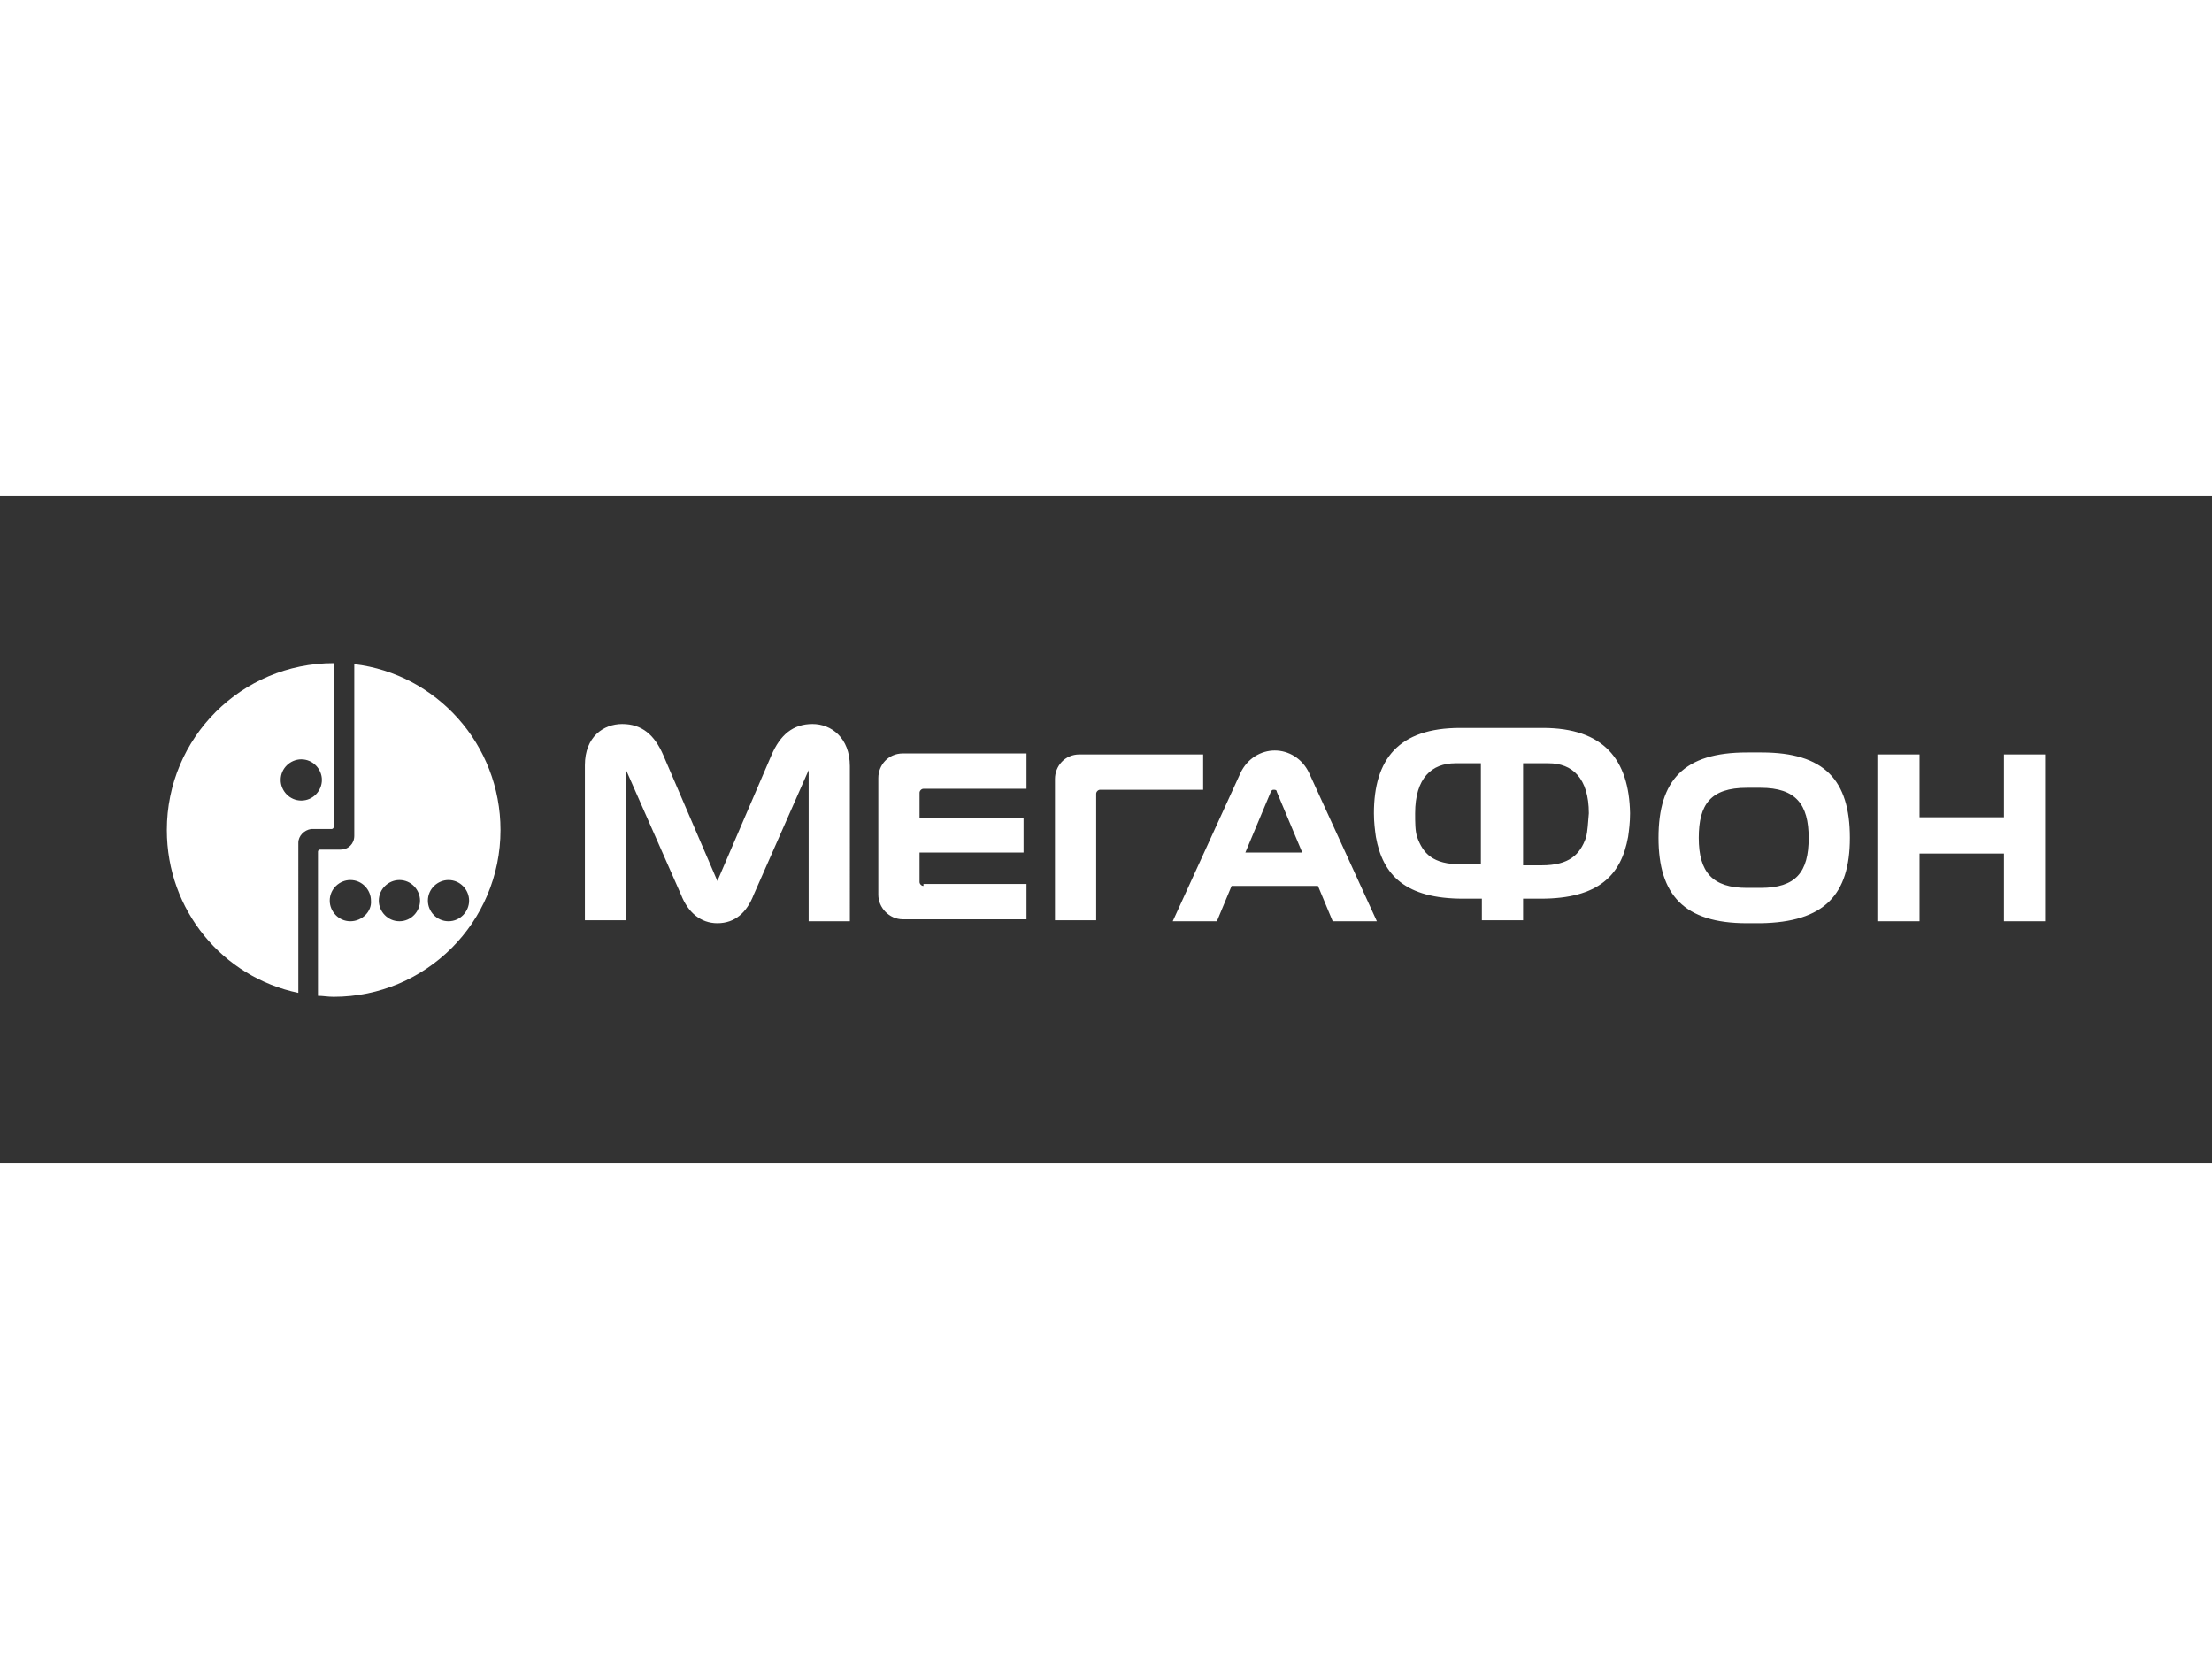 <svg viewBox="0 0 225.4 67.9" xmlns="http://www.w3.org/2000/svg" width="200" height="150"><rect x="0" y="0" width="225.4" height="67.9" fill="#333333" stroke="none"/><path d="M0 0h225.4v67.9H0z" fill="none"/><g fill="#fff"><path d="M36.1 17.1v17.5c0 .8-.6 1.4-1.4 1.4h-2.1c-.1 0-.2.1-.2.2v14.7c.5 0 1 .1 1.6.1 9.4 0 17-7.6 17-17 0-8.7-6.5-15.9-14.9-16.9zm-.4 26.2c-1.2 0-2.1-1-2.1-2.1 0-1.2 1-2.1 2.1-2.1 1.2 0 2.1 1 2.1 2.1.1 1.1-.9 2.1-2.1 2.1zm5 0c-1.2 0-2.1-1-2.1-2.1 0-1.2 1-2.1 2.1-2.1 1.2 0 2.1 1 2.1 2.1s-.9 2.1-2.1 2.1zm5 0c-1.2 0-2.1-1-2.1-2.1 0-1.2 1-2.1 2.1-2.1 1.2 0 2.1 1 2.1 2.1s-.9 2.1-2.1 2.1z"/><path d="M34 17c-9.4 0-17 7.6-17 17 0 8.2 5.7 15 13.4 16.6V35.3c0-.7.6-1.3 1.3-1.4H33.8c.1 0 .2-.1.2-.2zm-3.3 14c-1.2 0-2.1-1-2.1-2.1 0-1.2 1-2.1 2.1-2.1 1.2 0 2.1 1 2.1 2.1s-.9 2.1-2.1 2.1zM204.2 26.3v6.4h-8.6v-6.4h-4.3v17h4.3v-6.9h8.6v6.9h4.2v-17zM133.4 28.2c-.7-1.5-2.1-2.3-3.5-2.3s-2.8.8-3.5 2.3l-6.9 15.1h4.5l1.5-3.6h8.8l1.5 3.6h4.5zm-6.5 8.1l2.6-6.2c.1-.2.2-.2.3-.2s.3 0 .3.2l2.6 6.2zM82.8 23.2c-2 0-3.3 1.1-4.2 3.2l-5.5 12.8-5.5-12.8c-.9-2.1-2.2-3.2-4.2-3.2-1.9 0-3.8 1.3-3.8 4.2v15.8h4.2V27.9l5.6 12.7c.7 1.8 2 2.9 3.7 2.9 1.8 0 3-1.1 3.7-2.9l5.6-12.7v15.4h4.2V27.5c0-2.9-1.9-4.3-3.8-4.3zM94.1 39.7c-.2 0-.4-.2-.4-.4v-3h10.6v-3.5H93.7v-2.6c0-.2.2-.4.4-.4h10.5v-3.6H92c-1.5 0-2.5 1.2-2.5 2.5v11.9c0 1.3 1.1 2.5 2.5 2.5h12.6v-3.6H94.1zM111.7 43.3v-13c0-.2.2-.4.4-.4h10.5v-3.6H110c-1.5 0-2.5 1.2-2.5 2.5v14.4h4.2zM188.5 34.8c0-5.9-2.6-8.7-9-8.7H178c-6.4 0-9 2.8-9 8.7 0 5.8 2.6 8.7 9 8.7h1.4c6.5-.1 9.1-2.9 9.1-8.7zm-9.1 5.1H178c-3.5 0-4.9-1.6-4.9-5.1 0-3.4 1.2-5.1 4.9-5.1h1.4c3.6 0 4.9 1.7 4.9 5.1 0 3.5-1.3 5.1-4.9 5.1zM157.2 23.6h-8.4c-6.3 0-8.8 3.2-8.8 8.7 0 .9.1 1.7.2 2.4.7 3.9 3 6.3 8.9 6.3h1.9v2.2h4.2V41h1.8c5.9 0 8.2-2.4 8.9-6.3.1-.7.2-1.5.2-2.4-.1-5.5-2.7-8.7-8.9-8.7zm-6.4 13.9h-1.9c-2.9 0-3.9-1.1-4.5-2.8-.2-.6-.2-1.5-.2-2.4 0-3.6 1.7-5.1 4.1-5.1h2.6v10.3zm10.8-2.7c-.6 1.7-1.7 2.8-4.5 2.8h-1.9V27.2h2.6c2.4 0 4.1 1.5 4.1 5.1-.1 1-.1 1.8-.3 2.5z"/></g></svg>